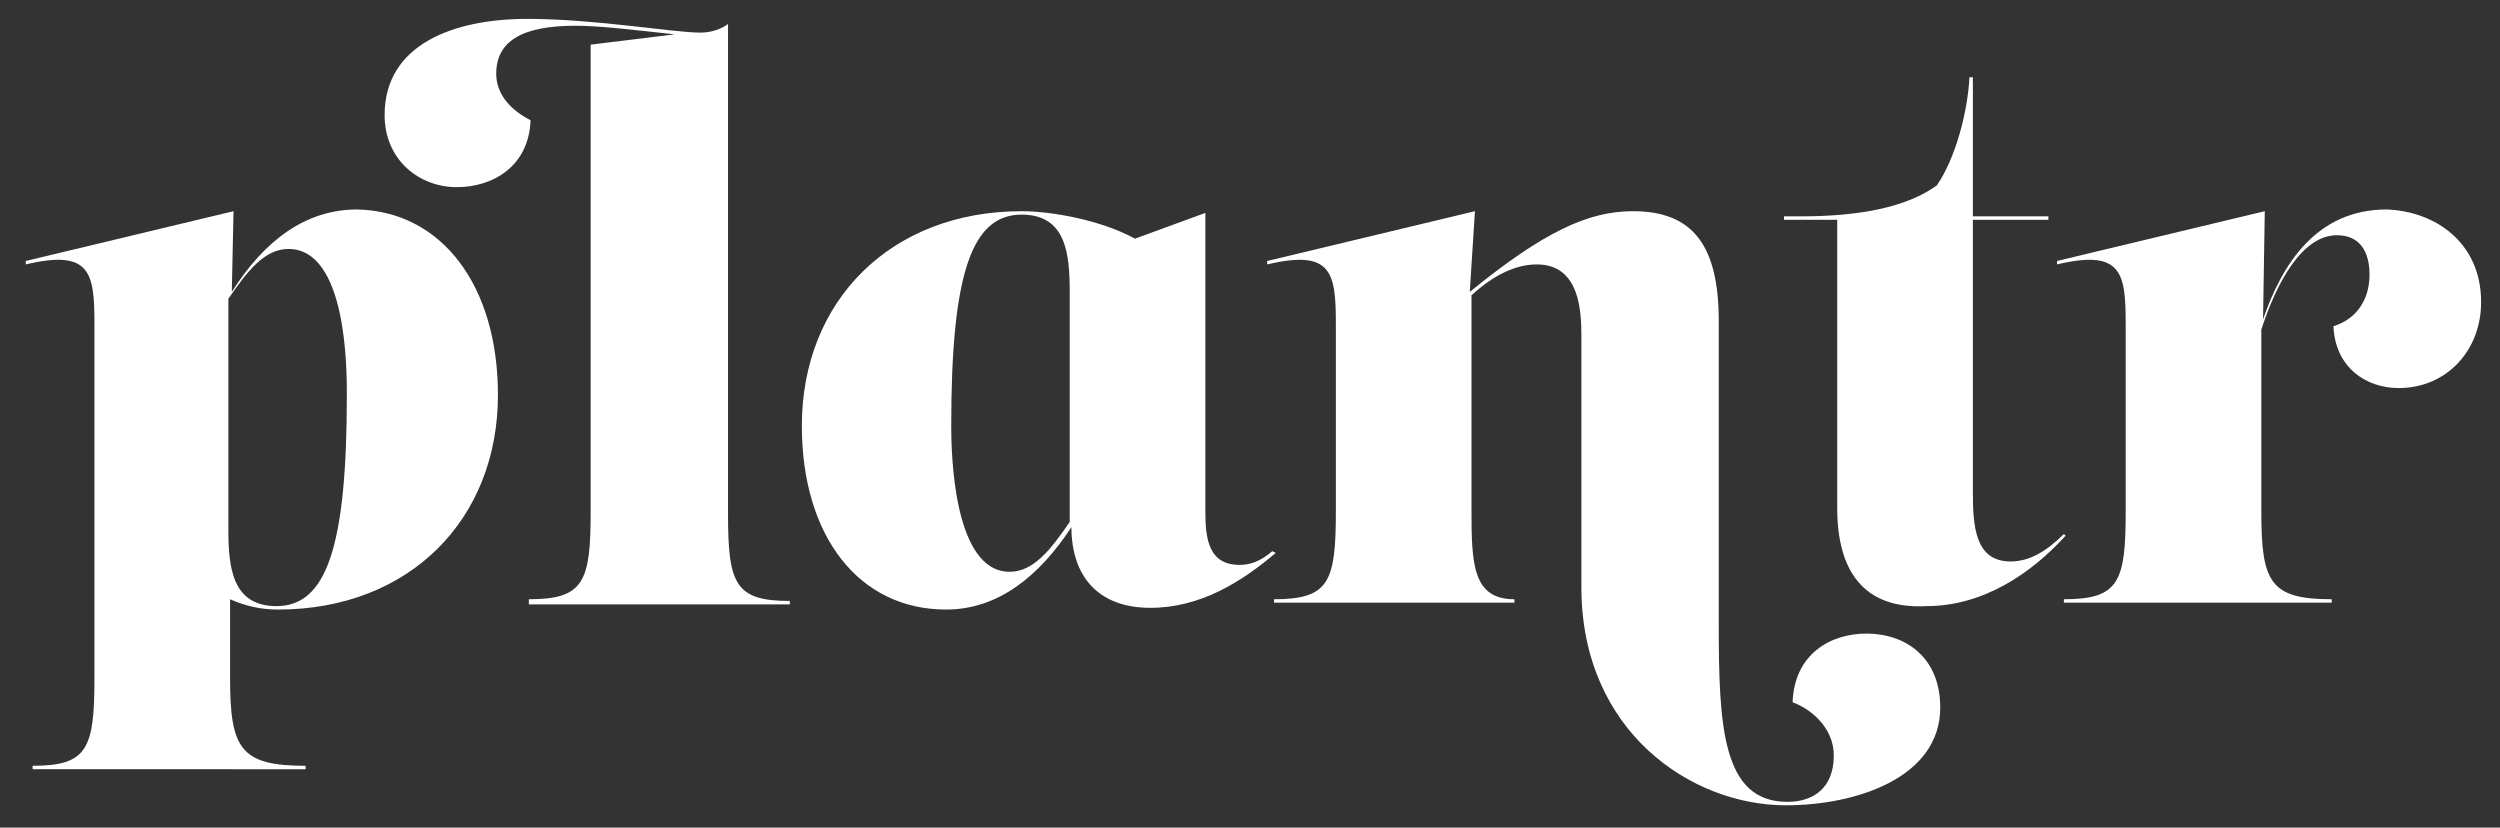<?xml version="1.0" encoding="utf-8"?>
<!-- Generator: Adobe Illustrator 25.2.3, SVG Export Plug-In . SVG Version: 6.00 Build 0)  -->
<svg version="1.1" id="Layer_1" xmlns="http://www.w3.org/2000/svg" xmlns:xlink="http://www.w3.org/1999/xlink" x="0px" y="0px"
	 viewBox="0 0 145.6 48.2" style="enable-background:new 0 0 145.6 48.2;" xml:space="preserve">
<rect x="0" y="0" width="145.6" height="48.2" fill="#333333" stroke="none"/>
<style type="text/css">
	.st0{fill:#FFFFFF;}
</style>
<g>
	<path class="st0" d="M29,23c0,7.3-5.2,12.5-12.8,12.5c-1,0-1.9-0.2-2.8-0.6v4.6c0,4.1,0.6,5.1,4.4,5.1v0.2H1.9v-0.2
		c3.2,0,3.6-1,3.6-5.1V18.9c0-3-0.2-4.4-4-3.5v-0.2l12.1-2.9L13.5,17c1.9-3,4.3-4.8,7.3-4.8C25.7,12.3,29,16.6,29,23L29,23z
		 M13.3,30.8c0,2.2,0.2,4.5,2.8,4.5c2.9,0,4.1-3.4,4.1-12.3c0-1.5,0-8.5-3.4-8.5c-1.4,0-2.4,1.3-3.5,2.9V30.8z"/>
	<path class="st0" d="M30.8,35.1v-0.2c3.2,0,3.6-1,3.6-5.1V2.6L39.3,2l0,0c-2.8-0.3-4.4-0.5-5.8-0.5c-3.1,0-4.6,0.9-4.6,2.8
		c0,1.3,1,2.2,2,2.7c-0.1,2.7-2.2,3.9-4.3,3.9c-2.2,0-4.2-1.6-4.2-4.2c0-4.1,4-5.6,8.3-5.6c4,0,8.5,0.8,10.1,0.8
		c0.6,0,1.2-0.2,1.6-0.5v28.5c0,4.1,0.4,5.1,3.6,5.1v0.2H30.8V35.1z"/>
	<path class="st0" d="M74.3,32.2c-2,1.7-4.4,3.2-7.3,3.2c-3.1,0-4.6-1.9-4.6-4.7c-1.9,2.9-4.3,4.8-7.3,4.8c-5.1,0-8.4-4.3-8.4-10.7
		c0-7.3,5.2-12.5,12.8-12.5c1.7,0,4.6,0.5,6.6,1.6l4.1-1.5v17.4c0,1.6,0.2,3.1,2,3.1c0.6,0,1.2-0.2,1.9-0.8L74.3,32.2z M58.8,33.3
		c1.4,0,2.4-1.3,3.5-2.9V17c0-2.2-0.2-4.5-2.8-4.5c-2.9,0-4.1,3.4-4.1,12.3C55.4,26.3,55.5,33.3,58.8,33.3L58.8,33.3z"/>
	<path class="st0" d="M108.7,36.9c2.3,0,4.3,1.4,4.3,4.3c0,4.1-4.9,5.7-9,5.7c-5.5,0-11.9-4.3-11.9-12.7V19.6c0-1.5-0.1-4.2-2.6-4.2
		c-1.2,0-2.5,0.6-3.8,1.8v12.6c0,3.1,0.1,5.1,2.5,5.1v0.2h-14v-0.2c3.2,0,3.6-1,3.6-5.1V18.9c0-3-0.2-4.4-4-3.5v-0.2l12.1-2.9
		L85.6,17c4.3-3.5,6.9-4.7,9.5-4.7c3.5,0,5,2,5,6.4v17.6c0,6,0.2,10.4,4,10.4c1.5,0,2.7-0.8,2.7-2.7c0-1.6-1.3-2.7-2.4-3.1
		C104.5,38.1,106.6,36.9,108.7,36.9L108.7,36.9z"/>
	<path class="st0" d="M107,29.6V12.8h-3.1v-0.2h1c3.3,0,6.1-0.5,7.9-1.8c1.1-1.6,1.8-4.3,1.9-6.3h0.2v8.1h4.4v0.2h-4.4v15.8
		c0,2,0.1,4.1,2.2,4.1c1.1,0,2.1-0.6,3.1-1.6l0.1,0.1c-2,2.2-4.8,4.1-8.1,4.1C108.5,35.5,107,33.2,107,29.6z"/>
	<path class="st0" d="M144.5,17.6c0,2.8-2,5-4.8,5c-1.9,0-3.7-1.2-3.8-3.6c1.3-0.4,2.1-1.5,2.1-3c0-1.4-0.6-2.3-1.9-2.3
		c-2,0-3.5,2.7-4.4,5.5v10.6c0,4.1,0.5,5.1,4.1,5.1v0.2h-15.6v-0.2c3.2,0,3.6-1,3.6-5.1V18.9c0-3-0.2-4.4-4-3.5v-0.2l12.1-2.9
		l-0.1,6.3c1.1-3.2,3.1-6.4,7.2-6.4C141.8,12.3,144.5,14.1,144.5,17.6z"/>
</g>
</svg>
